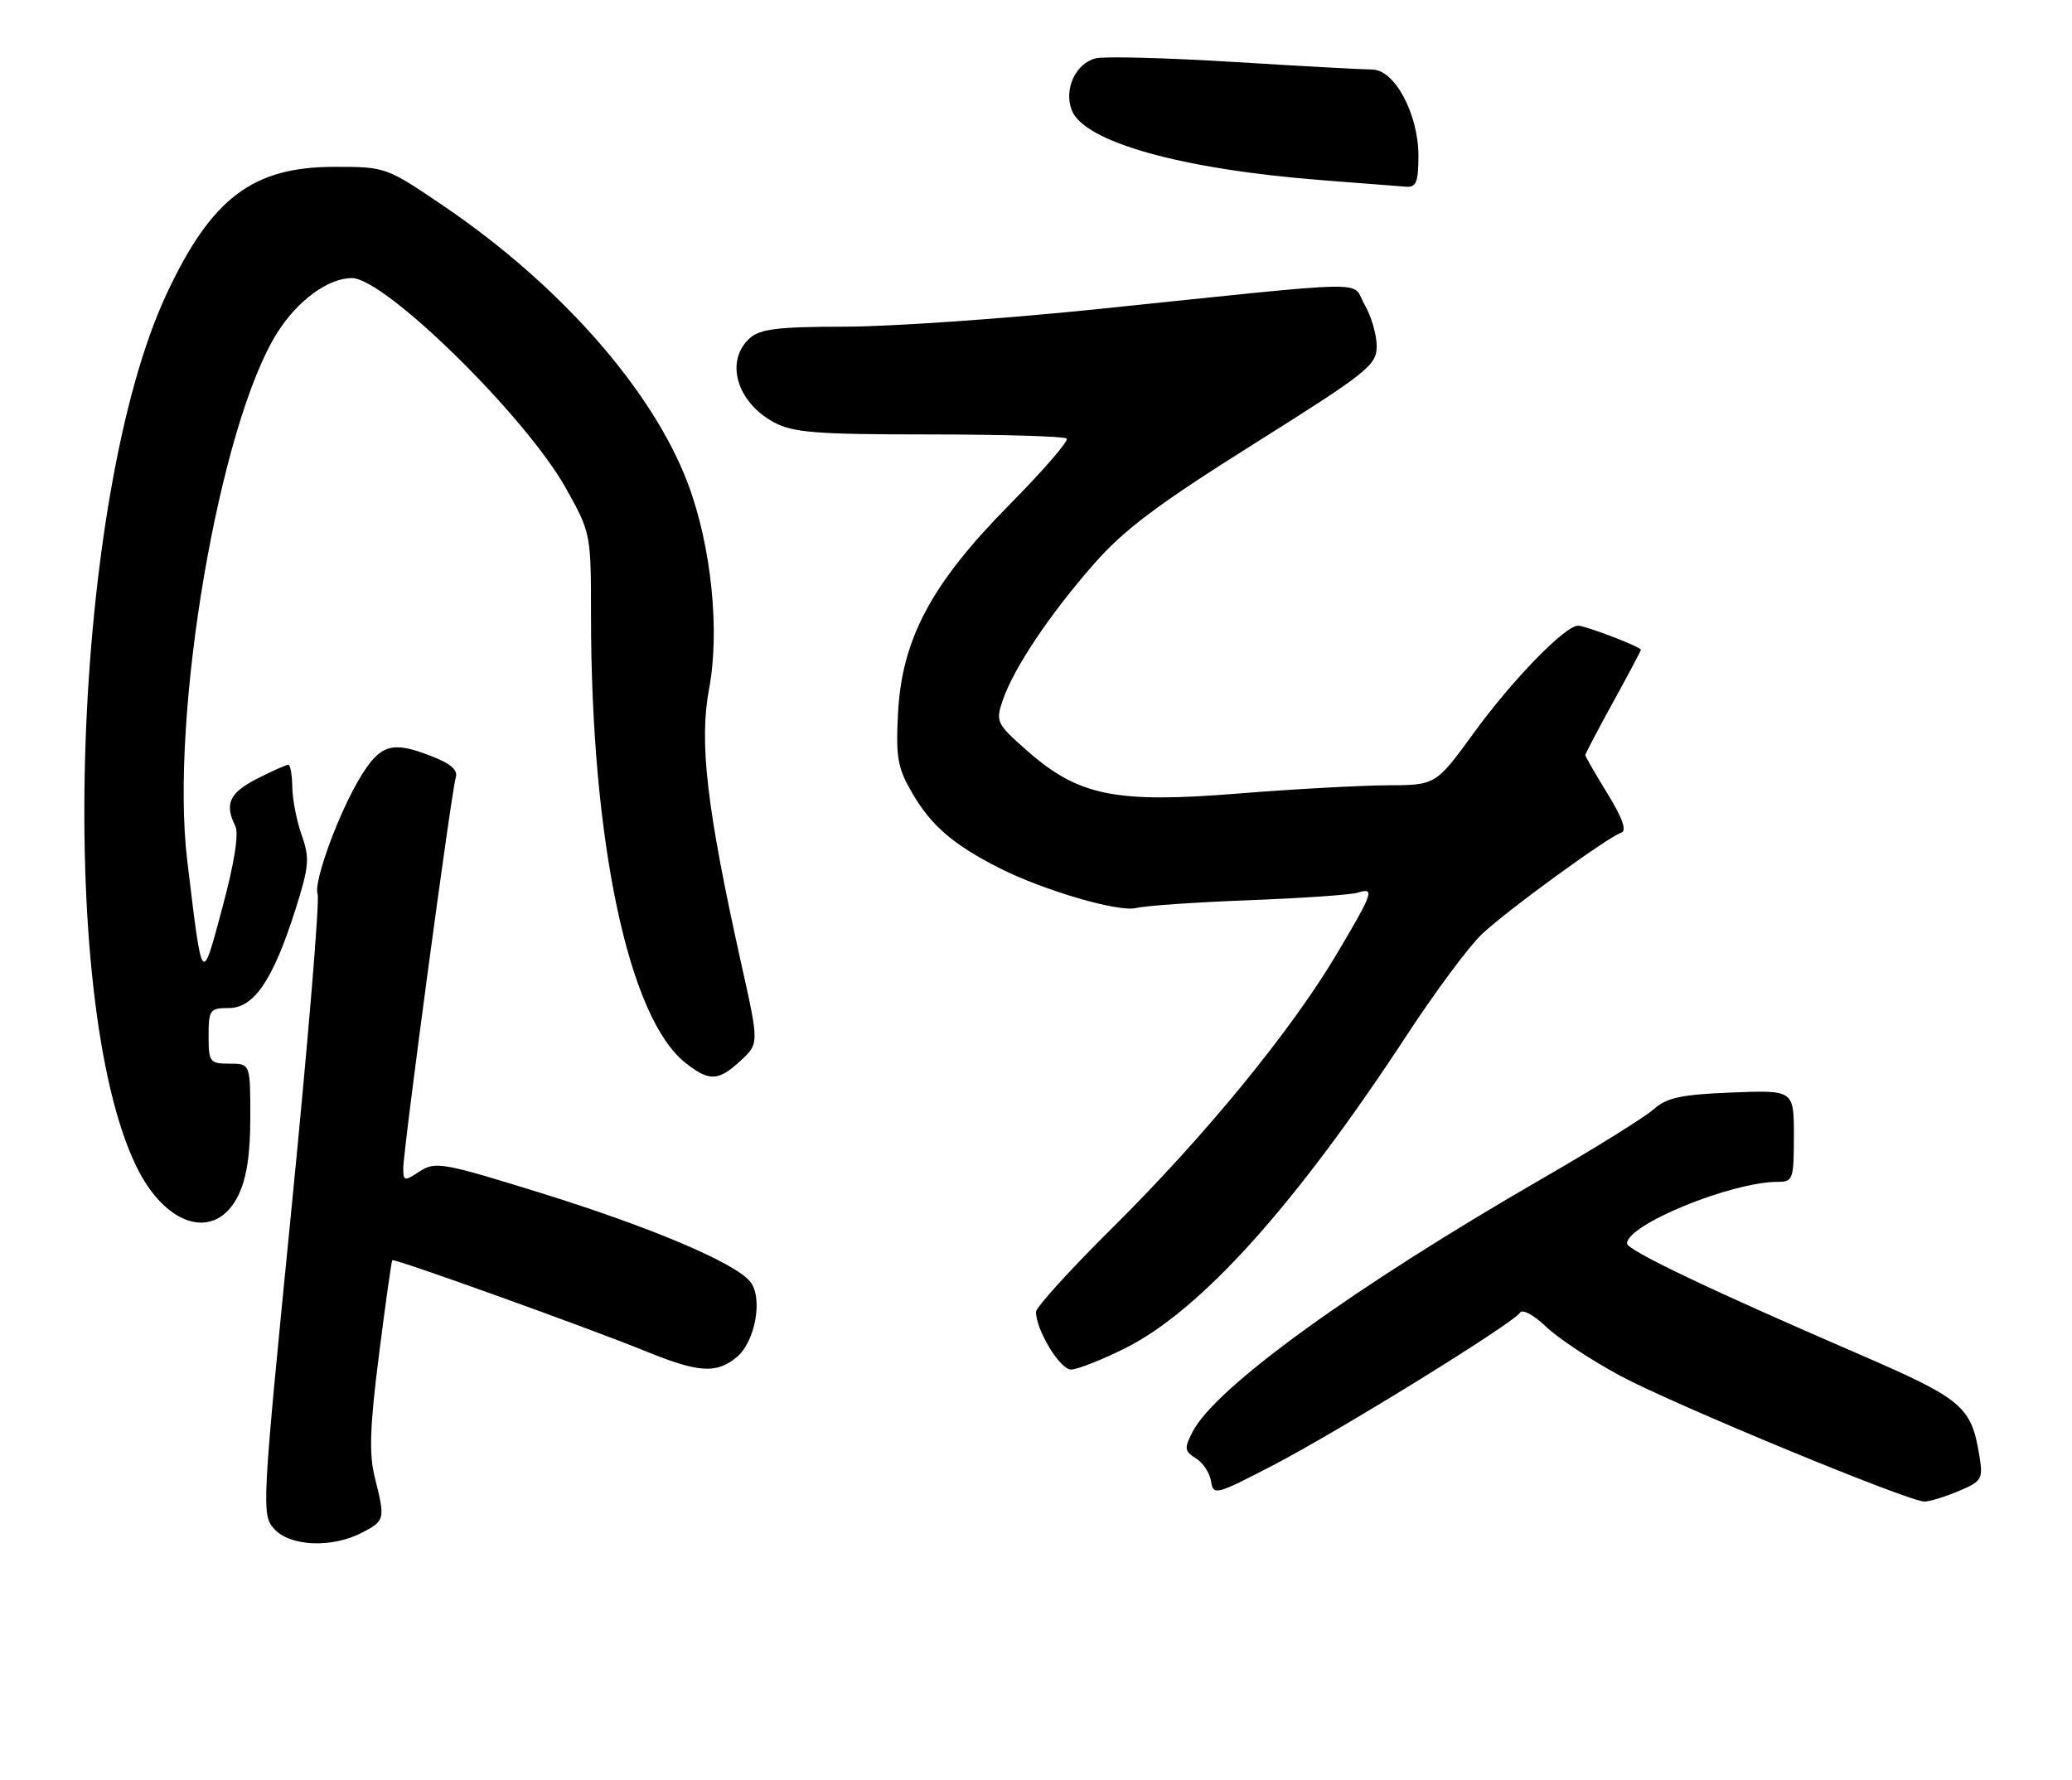 <?xml version="1.0" encoding="UTF-8" standalone="no"?>
<!DOCTYPE svg PUBLIC "-//W3C//DTD SVG 1.1//EN" "http://www.w3.org/Graphics/SVG/1.1/DTD/svg11.dtd" >
<svg xmlns="http://www.w3.org/2000/svg" xmlns:xlink="http://www.w3.org/1999/xlink" version="1.1" viewBox="0 0 298 256">
 <g >
 <path fill="currentColor"
d=" M 52.05 220.47 C 55.37 218.76 55.42 218.55 53.91 212.55 C 53.06 209.17 53.19 205.24 54.51 194.85 C 55.44 187.51 56.30 181.40 56.42 181.27 C 56.69 180.97 84.51 190.97 92.92 194.39 C 100.47 197.46 103.01 197.63 105.92 195.25 C 108.64 193.03 109.78 186.65 107.88 184.34 C 105.64 181.61 93.53 176.49 77.62 171.55 C 63.70 167.23 62.59 167.04 60.37 168.49 C 58.15 169.95 58.00 169.92 58.00 168.04 C 58.00 165.35 64.91 113.94 65.54 111.89 C 65.91 110.73 64.85 109.83 61.67 108.62 C 56.42 106.61 54.70 107.13 51.96 111.57 C 48.80 116.67 45.03 126.92 45.68 128.61 C 46.00 129.44 44.30 149.86 41.91 173.99 C 37.65 216.95 37.60 217.90 39.44 219.93 C 41.72 222.45 47.73 222.71 52.05 220.47 Z  M 281.66 214.50 C 285.02 213.09 285.22 212.76 284.70 209.52 C 283.51 202.24 282.40 201.30 267.00 194.63 C 245.81 185.47 234.00 179.82 234.00 178.87 C 234.00 176.14 249.03 170.00 255.71 170.00 C 257.87 170.00 258.00 169.61 258.00 163.40 C 258.00 156.80 258.00 156.80 249.08 157.15 C 241.80 157.44 239.73 157.88 237.83 159.56 C 236.55 160.70 229.43 165.14 222.00 169.42 C 194.66 185.20 174.84 199.54 171.53 205.94 C 170.29 208.33 170.34 208.73 172.00 209.77 C 173.02 210.40 174.00 211.89 174.18 213.08 C 174.49 215.14 174.85 215.05 183.00 210.82 C 192.49 205.90 217.67 190.34 218.62 188.81 C 218.95 188.27 220.63 189.18 222.36 190.84 C 224.09 192.50 228.90 195.68 233.05 197.91 C 240.75 202.04 274.45 215.98 276.78 215.99 C 277.49 216.00 279.68 215.32 281.66 214.50 Z  M 161.83 193.93 C 172.71 188.49 186.32 173.36 202.36 148.86 C 206.45 142.61 211.31 136.08 213.15 134.35 C 216.79 130.92 231.20 120.43 233.18 119.77 C 234.00 119.50 233.35 117.66 231.20 114.17 C 229.44 111.31 228.00 108.81 228.00 108.62 C 228.00 108.43 229.80 105.00 232.00 101.00 C 234.20 97.00 236.00 93.61 236.00 93.47 C 236.00 93.05 228.04 90.00 226.96 90.00 C 225.09 90.00 217.53 97.78 212.00 105.38 C 206.50 112.94 206.50 112.94 199.50 112.96 C 195.65 112.98 185.97 113.51 178.00 114.15 C 160.42 115.57 155.11 114.49 147.73 107.99 C 143.31 104.10 143.17 103.81 144.22 100.72 C 145.80 96.11 150.89 88.48 157.28 81.18 C 161.67 76.17 166.45 72.58 180.41 63.81 C 196.77 53.52 198.00 52.54 198.00 49.78 C 198.00 48.14 197.21 45.45 196.25 43.80 C 194.23 40.32 198.73 40.24 157.50 44.50 C 144.30 45.86 128.14 46.98 121.58 46.99 C 111.90 47.00 109.31 47.31 107.83 48.65 C 104.24 51.91 105.92 57.82 111.28 60.73 C 114.03 62.23 117.30 62.49 133.67 62.49 C 144.21 62.50 153.10 62.76 153.42 63.08 C 153.74 63.41 150.03 67.69 145.18 72.60 C 133.92 84.00 129.69 91.94 129.15 102.69 C 128.83 109.03 129.10 110.50 131.29 114.23 C 133.97 118.79 137.12 121.49 143.60 124.80 C 150.03 128.07 160.86 131.25 163.42 130.61 C 164.72 130.28 172.01 129.78 179.64 129.49 C 187.26 129.20 194.29 128.71 195.25 128.41 C 197.77 127.62 197.53 128.34 192.25 137.23 C 185.69 148.28 173.28 163.43 160.10 176.50 C 153.99 182.55 149.00 188.04 149.00 188.71 C 149.00 191.31 152.45 197.00 154.03 197.00 C 154.94 197.00 158.45 195.62 161.83 193.93 Z  M 34.25 172.00 C 35.46 169.57 36.00 166.12 36.00 160.75 C 36.00 153.00 36.00 153.00 33.00 153.00 C 30.17 153.00 30.00 152.78 30.00 149.00 C 30.00 145.25 30.18 145.00 32.92 145.00 C 36.54 145.00 39.28 140.94 42.49 130.83 C 44.46 124.62 44.56 123.42 43.40 120.17 C 42.68 118.15 42.07 115.04 42.04 113.25 C 42.02 111.46 41.76 110.00 41.46 110.00 C 41.16 110.00 39.14 110.91 36.96 112.02 C 33.00 114.04 32.26 115.65 33.84 118.82 C 34.38 119.89 33.71 124.12 32.00 130.49 C 28.97 141.78 29.13 142.00 26.93 123.79 C 24.41 102.84 31.56 60.97 39.91 47.81 C 42.83 43.20 47.22 40.00 50.61 40.00 C 55.36 40.00 75.58 59.85 81.37 70.20 C 84.98 76.65 85.00 76.77 85.00 88.60 C 85.01 121.00 90.39 146.45 98.60 152.90 C 102.03 155.60 103.31 155.54 106.53 152.56 C 109.17 150.11 109.17 150.11 106.65 138.81 C 101.64 116.29 100.53 106.81 101.98 99.09 C 103.56 90.75 102.31 78.58 98.97 69.65 C 93.93 56.19 80.60 41.02 63.75 29.59 C 55.57 24.04 55.44 23.99 48.09 24.00 C 36.34 24.00 30.41 28.49 23.97 42.26 C 10.40 71.24 7.89 143.61 19.60 167.76 C 23.85 176.51 30.97 178.57 34.25 172.00 Z  M 204.00 22.39 C 204.00 16.39 200.57 10.00 197.35 10.00 C 196.09 10.00 187.14 9.51 177.45 8.91 C 167.76 8.32 158.82 8.08 157.59 8.39 C 154.72 9.11 153.00 12.77 154.12 15.80 C 155.83 20.42 169.90 24.36 190.30 25.93 C 195.91 26.36 201.29 26.78 202.25 26.86 C 203.68 26.97 204.00 26.17 204.00 22.39 Z "/>
</g>
</svg>